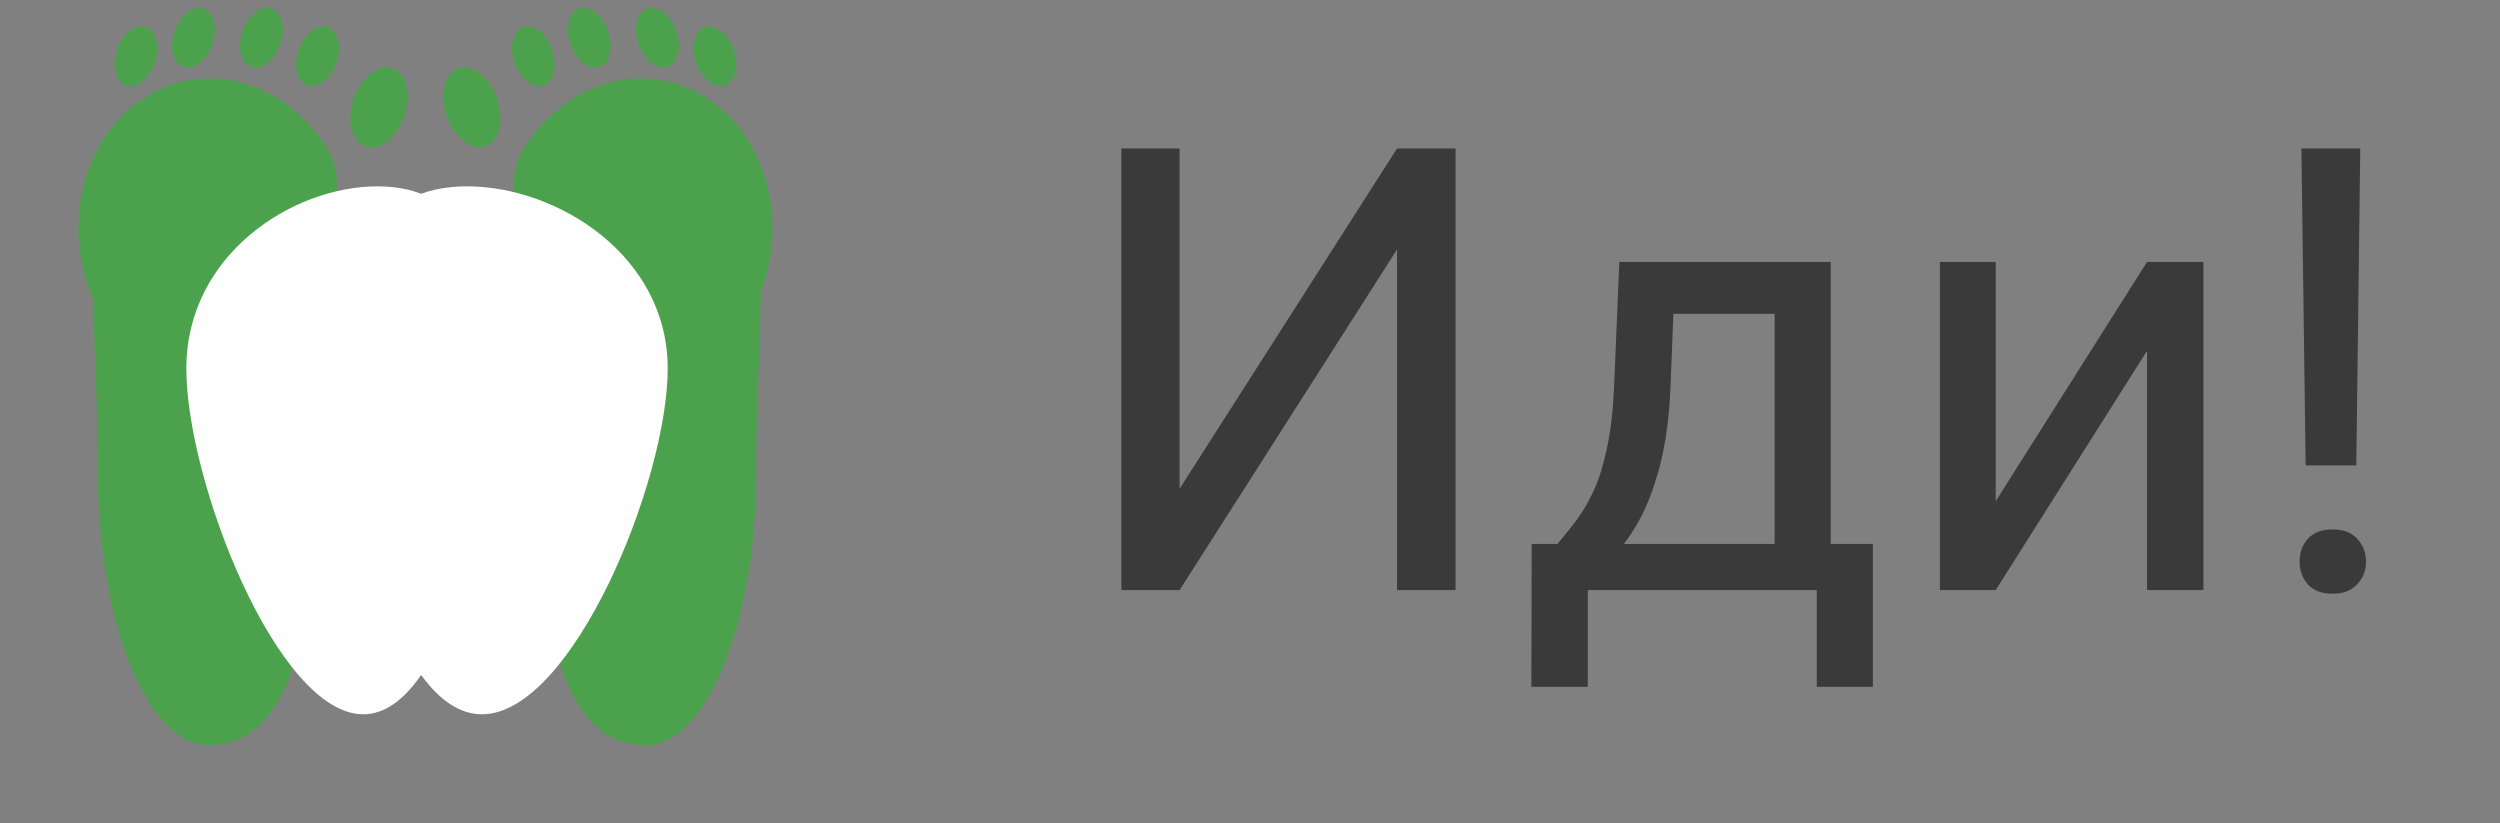 <svg width="161" height="53" viewBox="0 0 161 53" fill="none" xmlns="http://www.w3.org/2000/svg">
<rect x="0" y="0" width="161" height="53" fill="#808080" stroke="none"/>
<path d="M20 33.914C20 43.563 17.404 48 13.458 48C9.511 48 6.312 40.178 6.312 30.529C6.312 20.88 4.732 10 8.679 10C12.625 10 20 24.265 20 33.914Z" fill="#4CA24C"/>
<path d="M35 33.914C35 43.563 37.596 48 41.542 48C45.489 48 48.688 40.178 48.688 30.529C48.688 20.88 50.267 10 46.321 10C42.375 10 35 24.265 35 33.914Z" fill="#4CA24C"/>
<path d="M21.177 9.762C23.97 14.478 14.753 23.776 10.736 26.75C6.719 29.723 9.423 25.246 6.63 20.529C3.836 15.813 4.828 9.579 8.845 6.606C12.862 3.632 18.383 5.045 21.177 9.762Z" fill="#4CA24C"/>
<path d="M33.616 9.762C30.823 14.478 40.04 23.776 44.057 26.75C48.074 29.723 45.37 25.246 48.163 20.529C50.957 15.813 49.965 9.579 45.948 6.606C41.931 3.632 36.41 5.045 33.616 9.762Z" fill="#4CA24C"/>
<path d="M32 23.727C32 31.007 28.917 46 23.394 46C17.871 46 12 31.007 12 23.727C12 16.447 18.785 12 24.308 12C29.831 12 32 16.447 32 23.727Z" fill="#FEFEFE"/>
<path d="M22 23.727C22 31.007 25.237 46 31.036 46C36.835 46 43 31.007 43 23.727C43 16.447 35.876 12 30.077 12C24.278 12 22 16.447 22 23.727Z" fill="#FEFEFE"/>
<ellipse rx="1.295" ry="1.979" transform="matrix(0.885 0.465 -0.387 0.922 8.748 3.625)" fill="#4CA24C"/>
<ellipse rx="1.295" ry="1.979" transform="matrix(-0.885 0.465 0.387 0.922 46.041 3.625)" fill="#4CA24C"/>
<ellipse rx="1.295" ry="1.979" transform="matrix(0.885 0.465 -0.387 0.922 12.455 2.427)" fill="#4CA24C"/>
<ellipse rx="1.295" ry="1.979" transform="matrix(-0.885 0.465 0.387 0.922 42.338 2.427)" fill="#4CA24C"/>
<ellipse rx="1.295" ry="1.979" transform="matrix(0.885 0.465 -0.387 0.922 16.834 2.427)" fill="#4CA24C"/>
<ellipse rx="1.295" ry="1.979" transform="matrix(-0.885 0.465 0.387 0.922 37.947 2.427)" fill="#4CA24C"/>
<ellipse rx="1.295" ry="1.979" transform="matrix(0.885 0.465 -0.387 0.922 20.443 3.625)" fill="#4CA24C"/>
<ellipse rx="1.295" ry="1.979" transform="matrix(-0.885 0.465 0.387 0.922 34.346 3.625)" fill="#4CA24C"/>
<ellipse rx="1.734" ry="2.649" transform="matrix(0.885 0.465 -0.387 0.922 24.404 6.916)" fill="#4CA24C"/>
<ellipse rx="1.734" ry="2.649" transform="matrix(-0.885 0.465 0.387 0.922 30.389 6.916)" fill="#4CA24C"/>
<path d="M75.965 31.477L89.969 9.562H93.738V38H89.969V16.066L75.965 38H72.215V9.562H75.965V31.477ZM104.285 16.867H107.898L107.586 24.777C107.508 26.783 107.28 28.514 106.902 29.973C106.525 31.431 106.043 32.675 105.457 33.703C104.871 34.719 104.214 35.572 103.484 36.262C102.768 36.952 102.026 37.531 101.258 38H99.461L99.559 35.051L100.301 35.031C100.73 34.523 101.147 34.003 101.551 33.469C101.954 32.922 102.326 32.277 102.664 31.535C103.003 30.78 103.283 29.862 103.504 28.781C103.738 27.688 103.888 26.353 103.953 24.777L104.285 16.867ZM105.184 16.867H117.898V38H114.285V20.207H105.184V16.867ZM98.641 35.031H120.613V44.23H117V38H102.254V44.23H98.621L98.641 35.031ZM128.523 32.277L138.27 16.867H141.902V38H138.27V22.59L128.523 38H124.93V16.867H128.523V32.277ZM152 9.562L151.746 29.973H148.484L148.211 9.562H152ZM148.094 36.184C148.094 35.598 148.27 35.103 148.621 34.699C148.986 34.296 149.52 34.094 150.223 34.094C150.913 34.094 151.44 34.296 151.805 34.699C152.182 35.103 152.371 35.598 152.371 36.184C152.371 36.743 152.182 37.225 151.805 37.629C151.44 38.033 150.913 38.234 150.223 38.234C149.52 38.234 148.986 38.033 148.621 37.629C148.27 37.225 148.094 36.743 148.094 36.184Z" fill="#3A3A3A"/>
</svg>
